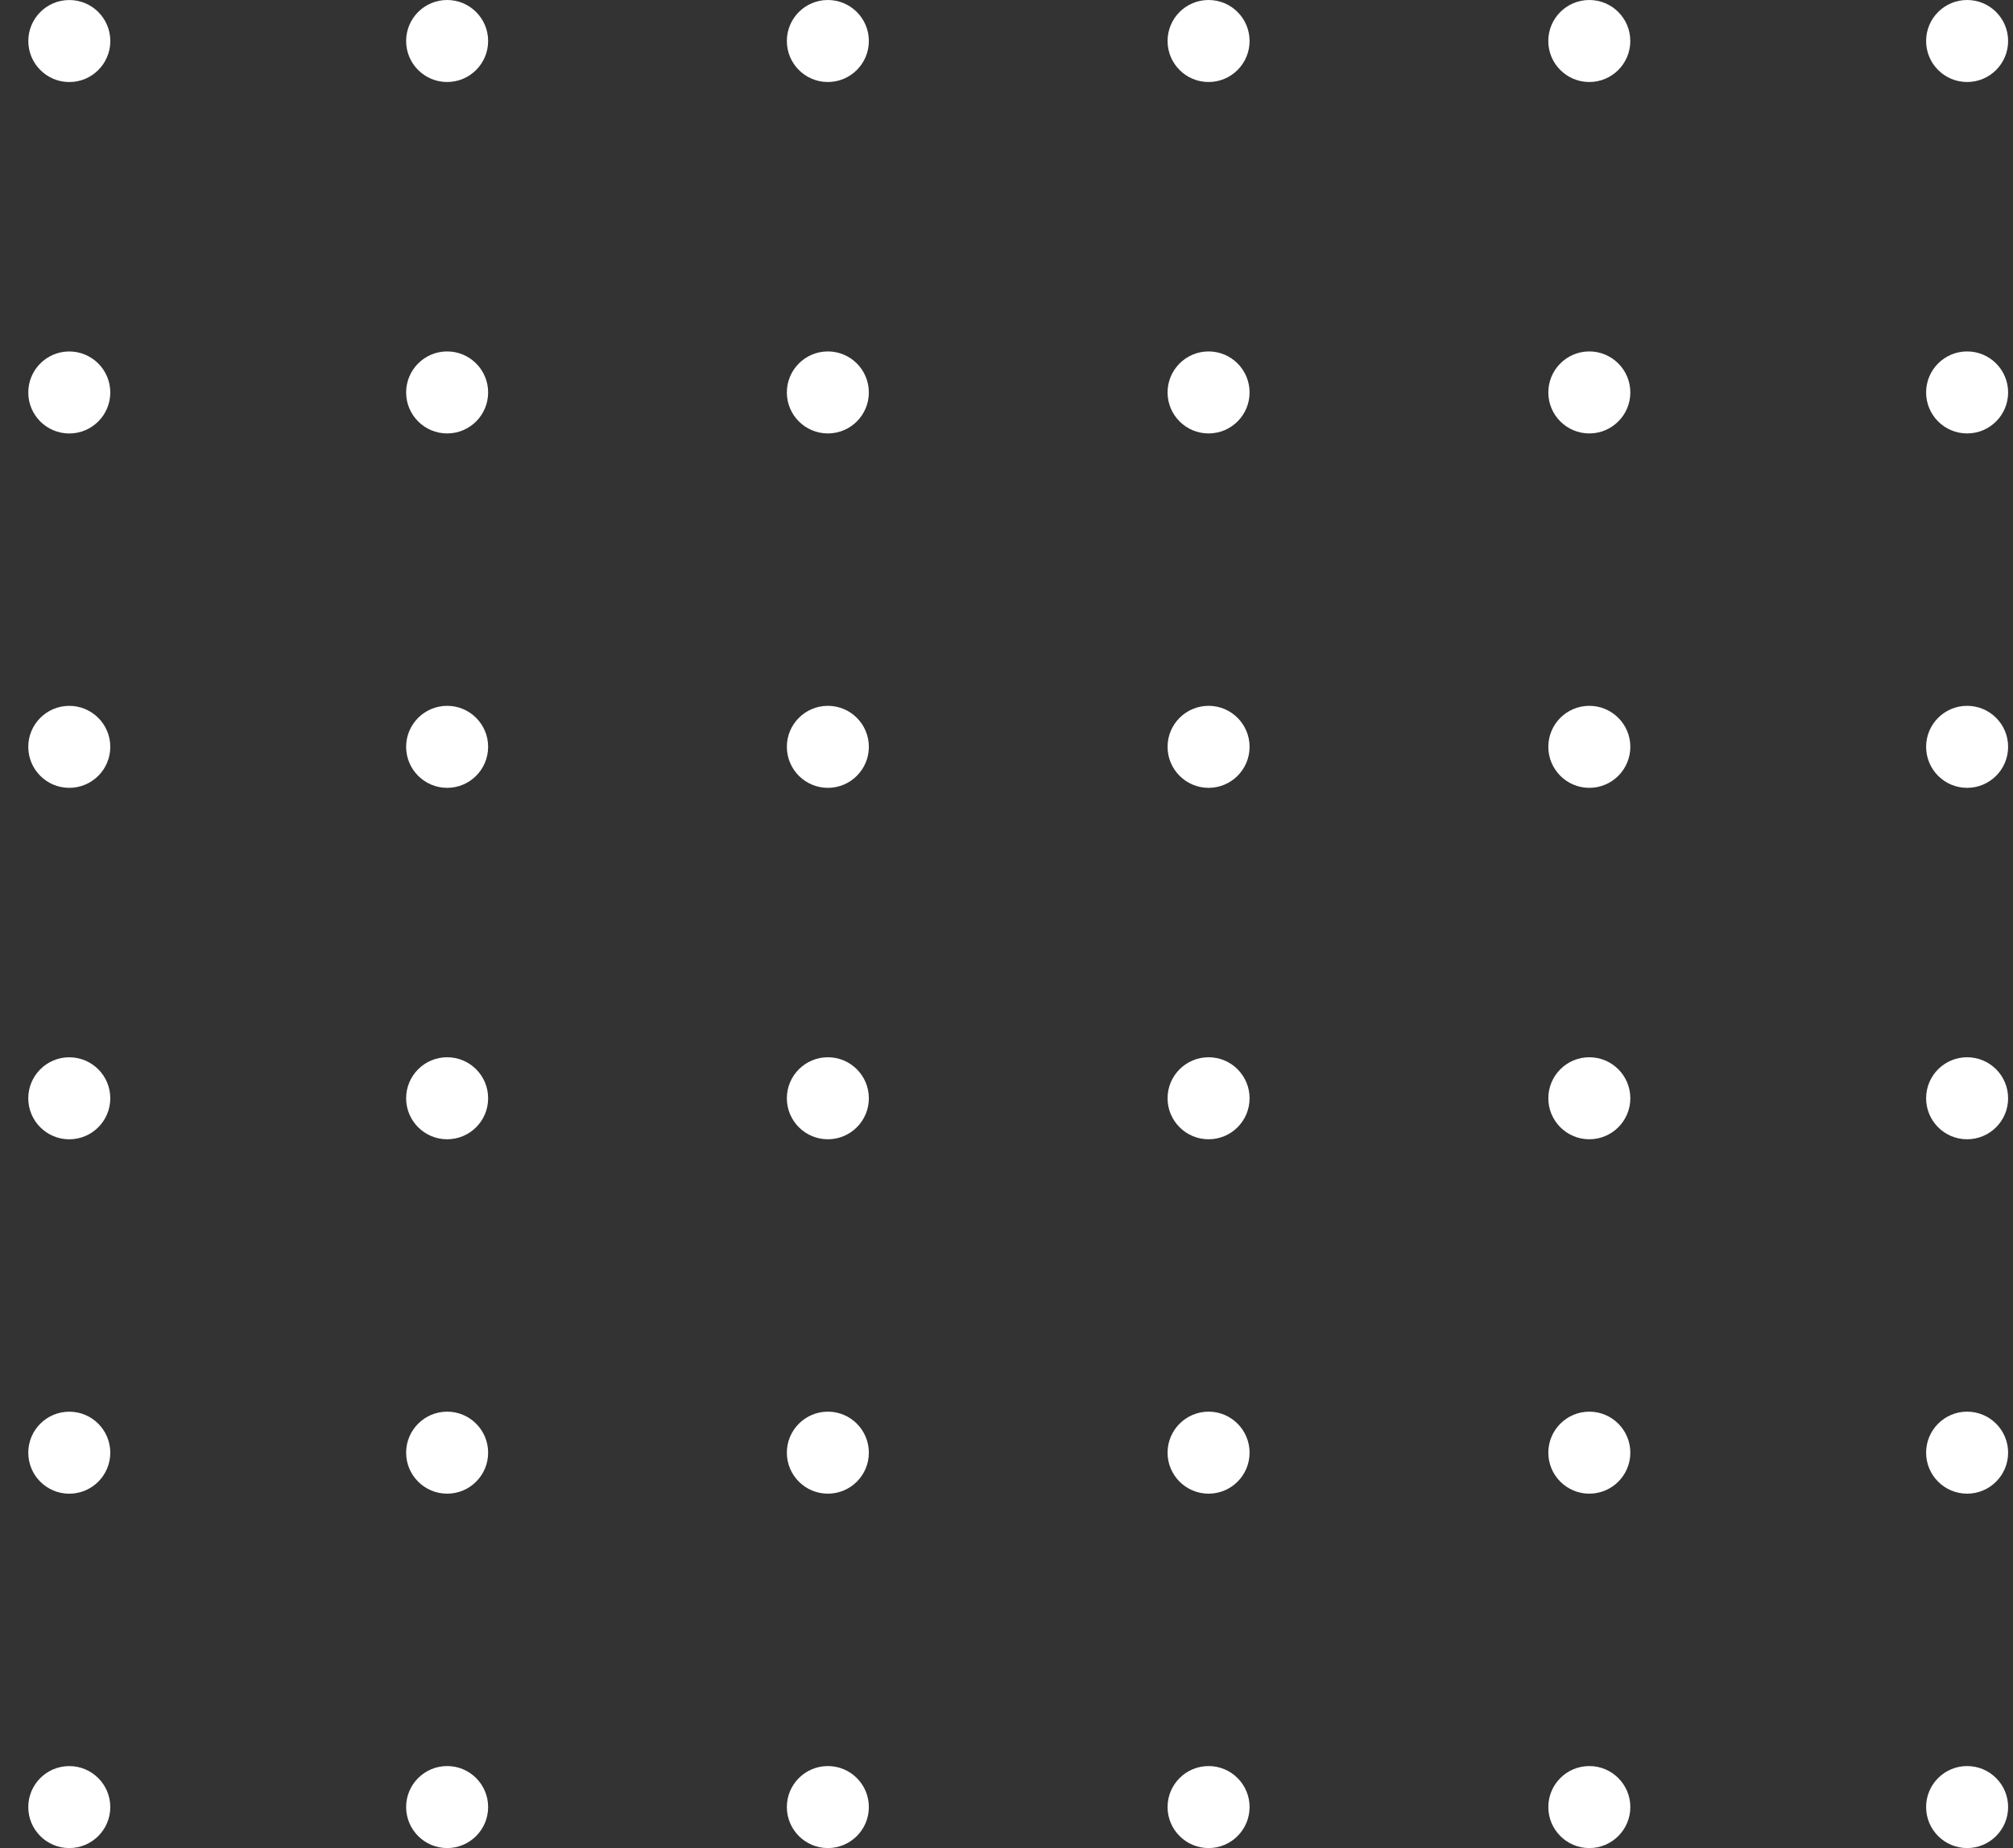 <svg width="61" height="56" viewBox="0 0 61 56" fill="none" xmlns="http://www.w3.org/2000/svg">
                                    <rect x="0" y="0" width="61" height="56" fill="#333333" stroke="none"/>
                                    <path d="M2.099 56C2.785 56 3.342 55.444 3.342 54.758C3.342 54.072 2.785 53.516 2.099 53.516C1.413 53.516 0.857 54.072 0.857 54.758C0.857 55.444 1.413 56 2.099 56Z" fill="white" />
                                    <path d="M2.099 45.262C2.785 45.262 3.342 44.706 3.342 44.02C3.342 43.333 2.785 42.777 2.099 42.777C1.413 42.777 0.857 43.333 0.857 44.02C0.857 44.706 1.413 45.262 2.099 45.262Z" fill="white" />
                                    <path d="M2.099 34.523C2.785 34.523 3.342 33.967 3.342 33.28C3.342 32.594 2.785 32.038 2.099 32.038C1.413 32.038 0.857 32.594 0.857 33.28C0.857 33.967 1.413 34.523 2.099 34.523Z" fill="white" />
                                    <path d="M2.099 23.873C2.785 23.873 3.342 23.317 3.342 22.631C3.342 21.945 2.785 21.389 2.099 21.389C1.413 21.389 0.857 21.945 0.857 22.631C0.857 23.317 1.413 23.873 2.099 23.873Z" fill="white" />
                                    <path d="M2.099 13.135C2.785 13.135 3.342 12.579 3.342 11.893C3.342 11.207 2.785 10.65 2.099 10.65C1.413 10.65 0.857 11.207 0.857 11.893C0.857 12.579 1.413 13.135 2.099 13.135Z" fill="white" />
                                    <path d="M2.101 2.486C2.787 2.486 3.343 1.929 3.343 1.243C3.343 0.557 2.787 0.001 2.101 0.001C1.414 0.001 0.858 0.557 0.858 1.243C0.858 1.929 1.414 2.486 2.101 2.486Z" fill="white" />
                                    <path d="M59.609 56C60.296 56 60.852 55.443 60.852 54.757C60.852 54.071 60.296 53.515 59.609 53.515C58.923 53.515 58.367 54.071 58.367 54.757C58.367 55.443 58.923 56 59.609 56Z" fill="white" />
                                    <path d="M59.609 45.261C60.296 45.261 60.852 44.705 60.852 44.019C60.852 43.333 60.296 42.776 59.609 42.776C58.923 42.776 58.367 43.333 58.367 44.019C58.367 44.705 58.923 45.261 59.609 45.261Z" fill="white" />
                                    <path d="M59.609 34.522C60.296 34.522 60.852 33.966 60.852 33.28C60.852 32.593 60.296 32.037 59.609 32.037C58.923 32.037 58.367 32.593 58.367 33.28C58.367 33.966 58.923 34.522 59.609 34.522Z" fill="white" />
                                    <path d="M59.609 23.873C60.296 23.873 60.852 23.316 60.852 22.63C60.852 21.944 60.296 21.388 59.609 21.388C58.923 21.388 58.367 21.944 58.367 22.63C58.367 23.316 58.923 23.873 59.609 23.873Z" fill="white" />
                                    <path d="M59.609 13.134C60.296 13.134 60.852 12.578 60.852 11.892C60.852 11.206 60.296 10.649 59.609 10.649C58.923 10.649 58.367 11.206 58.367 11.892C58.367 12.578 58.923 13.134 59.609 13.134Z" fill="white" />
                                    <path d="M59.61 2.485C60.296 2.485 60.852 1.929 60.852 1.242C60.852 0.556 60.296 0 59.61 0C58.923 0 58.367 0.556 58.367 1.242C58.367 1.929 58.923 2.485 59.61 2.485Z" fill="white" />
                                    <path d="M48.161 56C48.847 56 49.404 55.443 49.404 54.757C49.404 54.071 48.847 53.515 48.161 53.515C47.475 53.515 46.919 54.071 46.919 54.757C46.919 55.443 47.475 56 48.161 56Z" fill="white" />
                                    <path d="M48.161 45.261C48.847 45.261 49.404 44.705 49.404 44.019C49.404 43.333 48.847 42.776 48.161 42.776C47.475 42.776 46.919 43.333 46.919 44.019C46.919 44.705 47.475 45.261 48.161 45.261Z" fill="white" />
                                    <path d="M48.161 34.522C48.847 34.522 49.404 33.966 49.404 33.28C49.404 32.593 48.847 32.037 48.161 32.037C47.475 32.037 46.919 32.593 46.919 33.28C46.919 33.966 47.475 34.522 48.161 34.522Z" fill="white" />
                                    <path d="M48.161 23.873C48.847 23.873 49.404 23.316 49.404 22.63C49.404 21.944 48.847 21.388 48.161 21.388C47.475 21.388 46.919 21.944 46.919 22.63C46.919 23.316 47.475 23.873 48.161 23.873Z" fill="white" />
                                    <path d="M48.161 13.134C48.847 13.134 49.404 12.578 49.404 11.892C49.404 11.206 48.847 10.649 48.161 10.649C47.475 10.649 46.919 11.206 46.919 11.892C46.919 12.578 47.475 13.134 48.161 13.134Z" fill="white" />
                                    <path d="M48.161 2.485C48.847 2.485 49.403 1.929 49.403 1.242C49.403 0.556 48.847 0 48.161 0C47.474 0 46.918 0.556 46.918 1.242C46.918 1.929 47.474 2.485 48.161 2.485Z" fill="white" />
                                    <path d="M36.624 56C37.31 56 37.866 55.443 37.866 54.757C37.866 54.071 37.31 53.515 36.624 53.515C35.938 53.515 35.381 54.071 35.381 54.757C35.381 55.443 35.938 56 36.624 56Z" fill="white" />
                                    <path d="M36.624 45.261C37.31 45.261 37.866 44.705 37.866 44.019C37.866 43.333 37.31 42.776 36.624 42.776C35.938 42.776 35.381 43.333 35.381 44.019C35.381 44.705 35.938 45.261 36.624 45.261Z" fill="white" />
                                    <path d="M36.624 34.522C37.31 34.522 37.866 33.966 37.866 33.28C37.866 32.593 37.31 32.037 36.624 32.037C35.938 32.037 35.381 32.593 35.381 33.28C35.381 33.966 35.938 34.522 36.624 34.522Z" fill="white" />
                                    <path d="M36.624 23.873C37.31 23.873 37.866 23.316 37.866 22.63C37.866 21.944 37.31 21.388 36.624 21.388C35.938 21.388 35.381 21.944 35.381 22.63C35.381 23.316 35.938 23.873 36.624 23.873Z" fill="white" />
                                    <path d="M36.624 13.134C37.31 13.134 37.866 12.578 37.866 11.892C37.866 11.206 37.31 10.649 36.624 10.649C35.938 10.649 35.381 11.206 35.381 11.892C35.381 12.578 35.938 13.134 36.624 13.134Z" fill="white" />
                                    <path d="M36.623 2.485C37.31 2.485 37.866 1.929 37.866 1.242C37.866 0.556 37.31 0 36.623 0C35.937 0 35.381 0.556 35.381 1.242C35.381 1.929 35.937 2.485 36.623 2.485Z" fill="white" />
                                    <path d="M25.087 56C25.773 56 26.329 55.443 26.329 54.757C26.329 54.071 25.773 53.515 25.087 53.515C24.401 53.515 23.844 54.071 23.844 54.757C23.844 55.443 24.401 56 25.087 56Z" fill="white" />
                                    <path d="M25.087 45.261C25.773 45.261 26.329 44.705 26.329 44.019C26.329 43.333 25.773 42.776 25.087 42.776C24.401 42.776 23.844 43.333 23.844 44.019C23.844 44.705 24.401 45.261 25.087 45.261Z" fill="white" />
                                    <path d="M25.087 34.522C25.773 34.522 26.329 33.966 26.329 33.28C26.329 32.593 25.773 32.037 25.087 32.037C24.401 32.037 23.844 32.593 23.844 33.28C23.844 33.966 24.401 34.522 25.087 34.522Z" fill="white" />
                                    <path d="M25.087 23.873C25.773 23.873 26.329 23.316 26.329 22.63C26.329 21.944 25.773 21.388 25.087 21.388C24.401 21.388 23.844 21.944 23.844 22.63C23.844 23.316 24.401 23.873 25.087 23.873Z" fill="white" />
                                    <path d="M25.087 13.134C25.773 13.134 26.329 12.578 26.329 11.892C26.329 11.206 25.773 10.649 25.087 10.649C24.401 10.649 23.844 11.206 23.844 11.892C23.844 12.578 24.401 13.134 25.087 13.134Z" fill="white" />
                                    <path d="M25.086 2.485C25.772 2.485 26.329 1.929 26.329 1.242C26.329 0.556 25.772 0 25.086 0C24.4 0 23.844 0.556 23.844 1.242C23.844 1.929 24.4 2.485 25.086 2.485Z" fill="white" />
                                    <path d="M13.55 56C14.236 56 14.792 55.443 14.792 54.757C14.792 54.071 14.236 53.515 13.55 53.515C12.864 53.515 12.307 54.071 12.307 54.757C12.307 55.443 12.864 56 13.55 56Z" fill="white" />
                                    <path d="M13.55 45.261C14.236 45.261 14.792 44.705 14.792 44.019C14.792 43.333 14.236 42.776 13.55 42.776C12.864 42.776 12.307 43.333 12.307 44.019C12.307 44.705 12.864 45.261 13.55 45.261Z" fill="white" />
                                    <path d="M13.55 34.522C14.236 34.522 14.792 33.966 14.792 33.28C14.792 32.593 14.236 32.037 13.55 32.037C12.864 32.037 12.307 32.593 12.307 33.28C12.307 33.966 12.864 34.522 13.55 34.522Z" fill="white" />
                                    <path d="M13.55 23.873C14.236 23.873 14.792 23.316 14.792 22.63C14.792 21.944 14.236 21.388 13.55 21.388C12.864 21.388 12.307 21.944 12.307 22.63C12.307 23.316 12.864 23.873 13.55 23.873Z" fill="white" />
                                    <path d="M13.55 13.134C14.236 13.134 14.792 12.578 14.792 11.892C14.792 11.206 14.236 10.649 13.55 10.649C12.864 10.649 12.307 11.206 12.307 11.892C12.307 12.578 12.864 13.134 13.55 13.134Z" fill="white" />
                                    <path d="M13.549 2.485C14.235 2.485 14.792 1.929 14.792 1.242C14.792 0.556 14.235 0 13.549 0C12.863 0 12.307 0.556 12.307 1.242C12.307 1.929 12.863 2.485 13.549 2.485Z" fill="white" />
                                </svg>